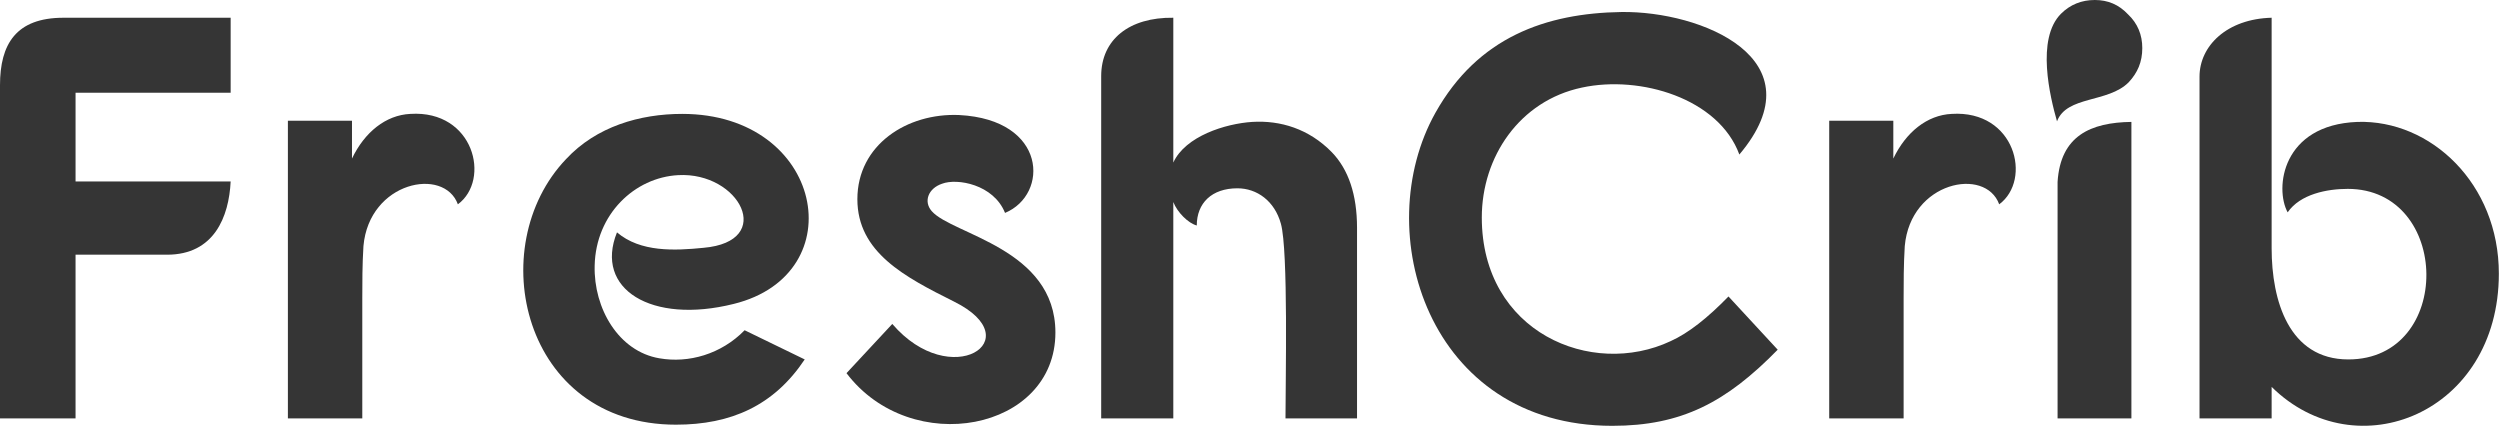 <?xml version="1.0" encoding="UTF-8" standalone="no"?><!DOCTYPE svg PUBLIC "-//W3C//DTD SVG 1.1//EN" "http://www.w3.org/Graphics/SVG/1.1/DTD/svg11.dtd"><svg width="100%" height="100%" viewBox="0 0 364 62" version="1.1" xmlns="http://www.w3.org/2000/svg" xmlns:xlink="http://www.w3.org/1999/xlink" xml:space="preserve" xmlns:serif="http://www.serif.com/" style="fill-rule:evenodd;clip-rule:evenodd;stroke-linejoin:round;stroke-miterlimit:2;"><g><path d="M33.583,2.583l-24.333,0c-6.917,0 -9.25,3.834 -9.25,9.834l0,48.5l11,-0l0,-23.834l13.333,0c6.834,0 9,-5.5 9.25,-10.666l-22.583,-0l0,-12.917l22.583,-0l0,-10.917Z" style="fill:#353535;fill-rule:nonzero;"/><path d="M41.917,17.583l-0,43.334l10.833,-0l0,-17.5c0,-2.167 0,-4.917 0.167,-7.584c0.833,-9.416 11.75,-11.583 13.75,-6.083c4.833,-3.583 2.333,-13.75 -6.917,-13.167c-3.583,0.167 -6.667,2.667 -8.5,6.5l0,-5.5l-9.333,0Z" style="fill:#353535;fill-rule:nonzero;"/><path d="M106.833,44.25c17.584,-4.333 13.084,-27.667 -7.5,-27.667c-6.166,0 -12.5,1.834 -16.916,6.584c-12.167,12.75 -6.334,38.666 16,38.666c8,0 14.25,-2.75 18.75,-9.5l-8.75,-4.25c-3.417,3.5 -8.167,4.834 -12.417,4.084c-5.917,-1 -9.583,-7.25 -9.417,-13.5c0.167,-7.5 5.834,-12.834 12.167,-13.167c8.917,-0.5 14.25,9.667 3.667,10.583c-4.167,0.417 -9.167,0.667 -12.584,-2.25c-3.333,8.25 5,13.417 17,10.417Z" style="fill:#353535;fill-rule:nonzero;"/><path d="M146.333,31c6.417,-2.667 6.167,-13.583 -6.666,-14.25c-7.584,-0.333 -14.834,4.333 -14.834,12.25c0,7.75 6.917,11.333 14.084,14.917c11.25,5.583 -0.5,13.166 -9,3.25l-6.667,7.166c9.417,12.417 30.417,8.417 30.417,-5.916c-0,-12.25 -15,-14.25 -18,-17.667c-1.25,-1.417 -0.5,-3.333 1.5,-4c2.166,-0.833 7.5,0.083 9.166,4.25Z" style="fill:#353535;fill-rule:nonzero;"/><path d="M170.833,2.583c-6.416,-0.083 -10.5,3.167 -10.5,8.5l0,49.834l10.5,-0l0,-31.5c0.584,1.5 2.167,3.083 3.417,3.416c0,-3.25 2.167,-5.416 5.917,-5.416c2.833,-0 5.416,1.833 6.333,5.166c1.083,3.917 0.667,22.917 0.667,28.334l10.416,-0l0,-27.75c0,-4.834 -1.25,-8.5 -3.666,-11c-3.334,-3.417 -7.5,-4.667 -11.584,-4.417c-3.916,0.25 -9.75,2.083 -11.5,5.917l0,-21.084Z" style="fill:#353535;fill-rule:nonzero;"/><path d="M253.25,22.5c11.75,-13.917 -5.583,-20.917 -17.167,-20.75c-11,0.167 -20.916,3.667 -27.083,14.667c-9.667,17.25 -1.083,45.583 25.75,45.583c10.083,-0 16.583,-3.417 24.083,-11.083l-7.166,-7.75c-3.084,3.166 -5.834,5.333 -8.417,6.5c-11.5,5.416 -27.5,-1.25 -27.5,-18c-0,-8.834 5.5,-17 14.583,-18.917c8.5,-1.833 19.917,1.583 22.917,9.75Z" style="fill:#353535;fill-rule:nonzero;"/><path d="M266.333,17.583l0,43.334l10.834,-0l-0,-17.5c-0,-2.167 -0,-4.917 0.166,-7.584c0.834,-9.416 11.75,-11.583 13.75,-6.083c4.834,-3.583 2.334,-13.75 -6.916,-13.167c-3.584,0.167 -6.667,2.667 -8.5,6.5l-0,-5.5l-9.334,0Z" style="fill:#353535;fill-rule:nonzero;"/><clipPath id="_clip1"><rect x="-2.317" y="0.083" width="366.464" height="66.634"/></clipPath><g clip-path="url(#_clip1)"><path d="M299.583,26.5l0,34.417l10.75,-0l0,-43.167c-5.916,0.083 -10.333,2 -10.75,8.75Zm5.417,-26.5c-1.917,-0 -3.583,0.667 -4.917,2c-3.666,3.667 -1.583,12.167 -0.583,15.667c1.417,-3.75 7.417,-2.667 10.417,-5.667c1.333,-1.417 2,-3 2,-5c-0,-1.917 -0.667,-3.583 -2.084,-4.917c-1.333,-1.416 -2.916,-2.083 -4.833,-2.083Z" style="fill:#353535;fill-rule:nonzero;"/></g><path d="M330.75,60.917l0,-4.584c12.333,12.167 33.083,3.834 33.083,-16.5c0,-13.083 -9.916,-22.416 -20.583,-22.083c-11,0.417 -12.083,9.667 -10.167,13.167c1.834,-2.667 5.75,-3.417 8.75,-3.417c15.084,-0 15.417,24.833 0.084,24.833c-8.667,0 -11.167,-8.583 -11.167,-16.166l0,-33.584c-6.5,0.167 -10.5,4.084 -10.5,8.584l0,49.75l10.5,-0Z" style="fill:#353535;fill-rule:nonzero;"/></g></svg>